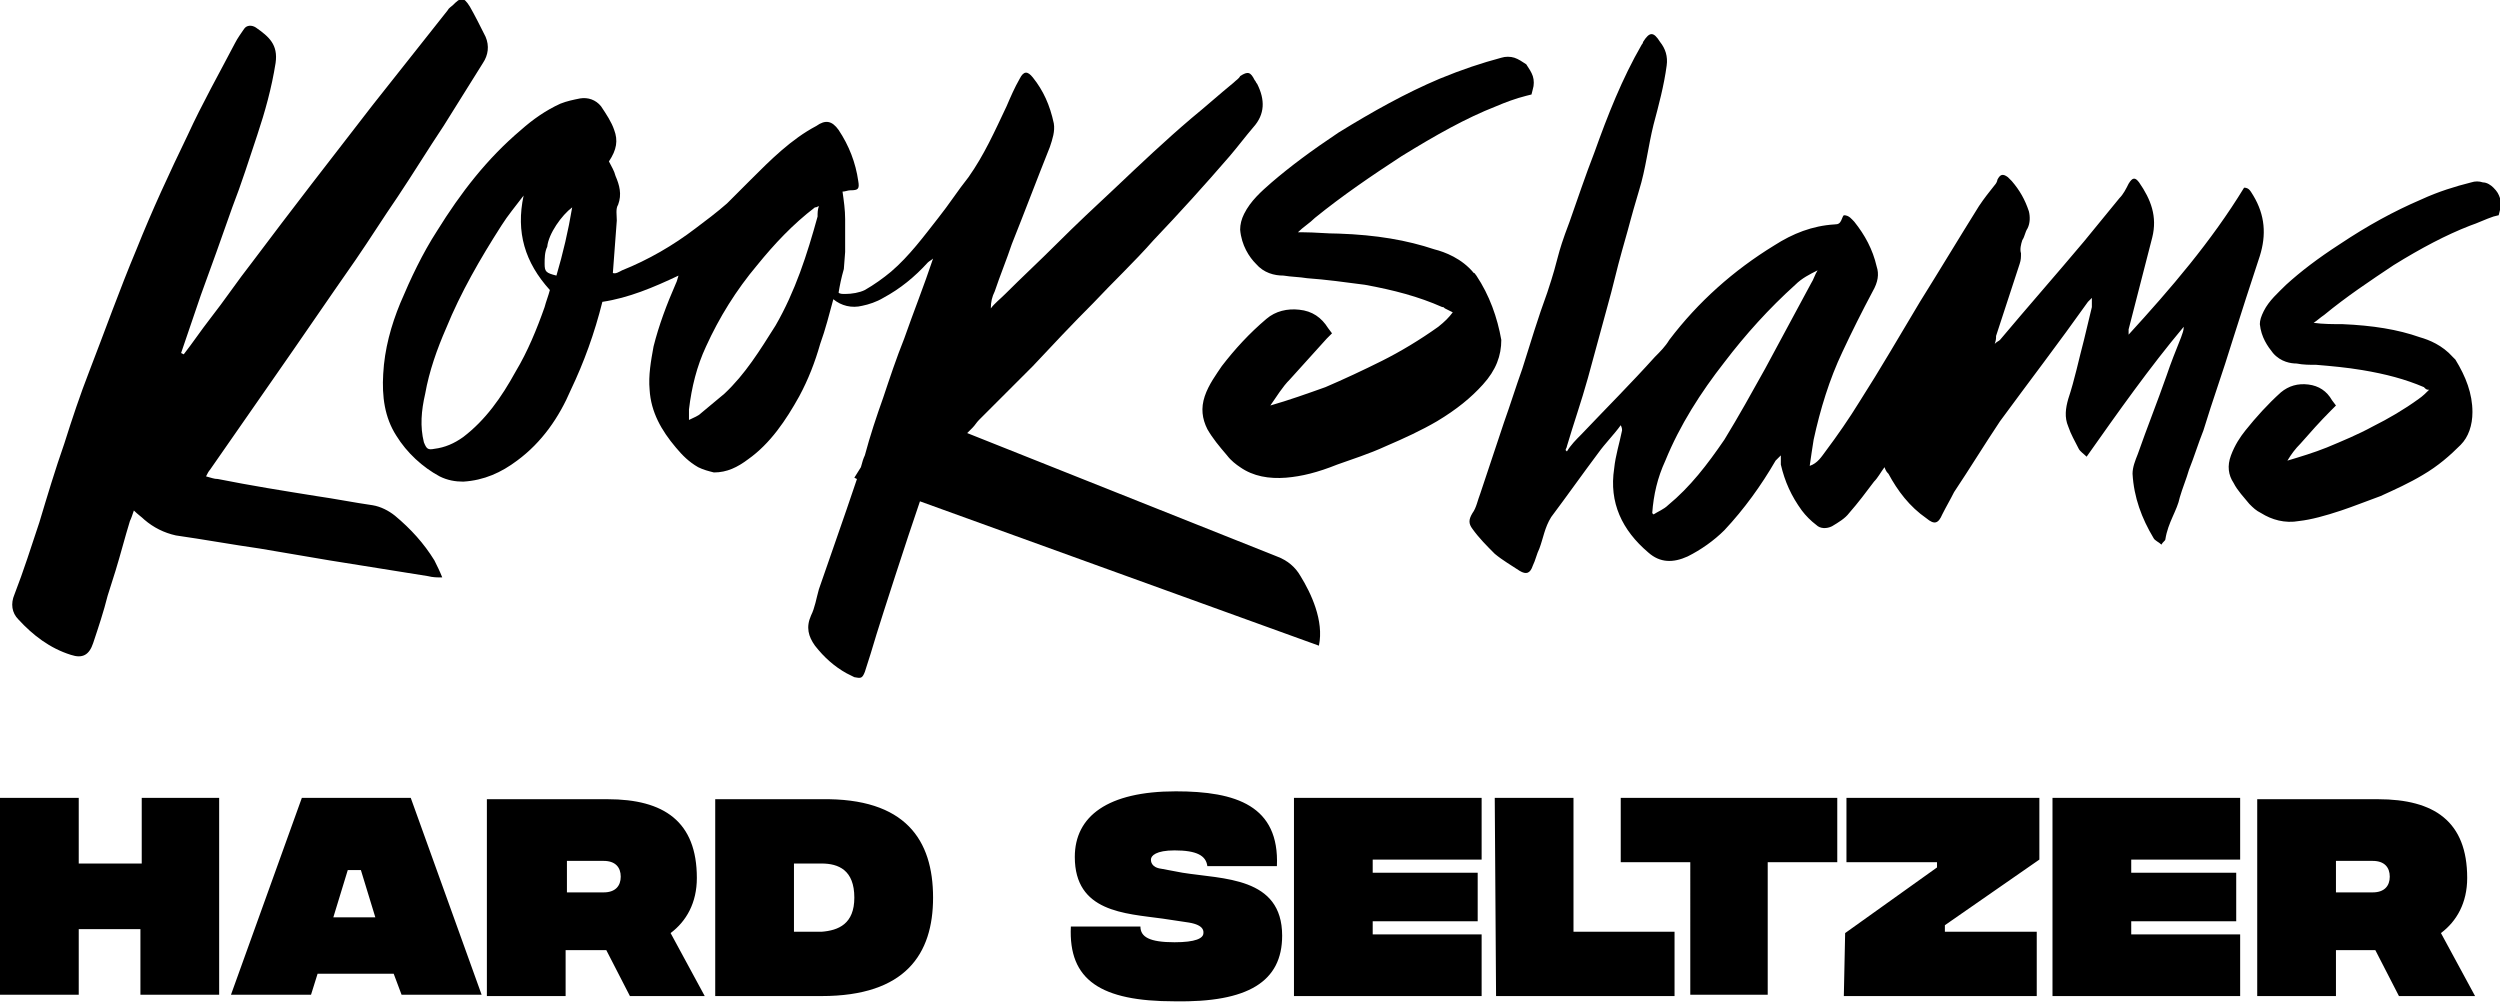 <?xml version="1.0" encoding="utf-8"?>
<!-- Generator: Adobe Illustrator 24.1.2, SVG Export Plug-In . SVG Version: 6.00 Build 0)  -->
<svg version="1.1" id="Layer_1" xmlns="http://www.w3.org/2000/svg" xmlns:xlink="http://www.w3.org/1999/xlink" x="0px" y="0px"
	 viewBox="0 0 190.5 76.4" style="enable-background:new 0 0 190.5 76.4;" xml:space="preserve">
<g>
	<path d="M113.9,60.8h6V71h7.7v4.9H114L113.9,60.8L113.9,60.8z M98.6,60.8h14.3v4.7h-8.3v1h8v3.7h-8v1h8.3v4.7H98.6V60.8z
		 M81.6,70.6h5.3c0,0.8,0.7,1.2,2.6,1.2c1.6,0,2.2-0.3,2.2-0.7c0-0.1,0.1-0.6-1.1-0.8l-2-0.3c-2.9-0.4-6.7-0.5-6.7-4.7
		c0-3.1,2.5-5,7.7-5c4.6,0,7.9,1.1,7.7,5.7H92c-0.1-0.8-0.8-1.2-2.5-1.2c-1.4,0-1.8,0.4-1.8,0.7c0,0.1,0,0.6,0.8,0.7l1.6,0.3
		c3.1,0.5,7.6,0.3,7.6,4.8c0,3.5-2.6,5.1-8.2,5C83.9,76.3,81.4,74.7,81.6,70.6L81.6,70.6z M65.1,68.4c0-2.1-1.2-2.6-2.5-2.6h-2.1V71
		h2.1C63.9,70.9,65.1,70.4,65.1,68.4L65.1,68.4z M71.1,68.4c0,4.3-2.1,7.5-8.5,7.5h-8.1v-15h8.1C69,60.8,71.1,64,71.1,68.4
		L71.1,68.4z M43.2,68H46c0.9,0,1.3-0.5,1.3-1.2s-0.4-1.2-1.3-1.2h-2.8V68L43.2,68z M48,75.9l-1.8-3.5h-3.1v3.5h-6v-15h9.2
		c4.3,0,6.8,1.7,6.8,6c0,1.9-0.8,3.3-2,4.2l2.6,4.8H48L48,75.9z M28.6,69.9l-1.1-3.6h-1l-1.1,3.6H28.6L28.6,69.9z M30,74.2h-5.8
		l-0.5,1.6h-6.1l5.4-15h8.3l5.4,15h-6.1L30,74.2L30,74.2z M16.7,60.8v15h-6v-5H6v5H0v-15h6v5h4.8v-5L16.7,60.8L16.7,60.8z"/>
	<path d="M55.2,30c-0.6,0.5-1.2,1-1.8,1.5c-0.2,0.2-0.5,0.3-0.9,0.5c0-0.3,0-0.5,0-0.8c0.2-1.7,0.6-3.3,1.3-4.8
		c1-2.2,2.3-4.3,3.9-6.2c1.3-1.6,2.7-3.1,4.4-4.4c0.1,0,0.1,0,0.3-0.1c-0.1,0.3-0.1,0.5-0.1,0.8c-0.8,2.9-1.7,5.7-3.2,8.3
		C57.9,26.7,56.8,28.5,55.2,30L55.2,30z M35.3,33.3c-0.7,0.5-1.4,0.8-2.2,0.9c-0.5,0.1-0.6,0-0.8-0.5c-0.3-1.2-0.2-2.4,0.1-3.7
		c0.3-1.7,0.9-3.4,1.6-5c1.1-2.7,2.6-5.3,4.2-7.8c0.5-0.8,1.1-1.5,1.7-2.3c-0.6,2.8,0.1,5.1,2,7.2c-0.1,0.4-0.3,0.9-0.4,1.3
		c-0.6,1.7-1.3,3.4-2.2,4.9C38.2,30.3,37,32,35.3,33.3L35.3,33.3z M43.6,15.8c-0.3,1.8-0.7,3.5-1.2,5.2c-0.8-0.2-0.9-0.3-0.9-0.9
		c0-0.4,0-0.9,0.2-1.3C41.8,17.8,42.8,16.4,43.6,15.8L43.6,15.8z M73.7,33l0.4-0.4c0.2-0.2,0.3-0.4,0.5-0.6c1.4-1.4,2.7-2.7,4.1-4.1
		c1.5-1.6,3-3.2,4.6-4.8c1.5-1.6,3.1-3.1,4.6-4.8c2-2.1,3.9-4.2,5.8-6.4c0.6-0.7,1.2-1.5,1.8-2.2c0.9-1,0.9-2.1,0.3-3.3
		c-0.1-0.1-0.1-0.2-0.2-0.3c-0.3-0.6-0.5-0.7-1.1-0.3C94.4,6,94.2,6.1,94,6.3c-1.1,0.9-2.1,1.8-3.2,2.7c-2,1.7-3.9,3.5-5.8,5.3
		c-1.5,1.4-3,2.8-4.5,4.3c-1.3,1.3-2.6,2.5-3.9,3.8c-0.4,0.4-0.8,0.7-1.1,1.1c0-0.5,0.1-0.9,0.3-1.3c0.4-1.2,0.9-2.4,1.3-3.6
		c1-2.5,1.9-4.9,2.9-7.4c0.2-0.6,0.4-1.2,0.3-1.8C80,8,79.5,6.9,78.7,5.9c-0.4-0.5-0.7-0.5-1,0.1c-0.4,0.7-0.7,1.4-1,2.1
		c-0.9,1.9-1.7,3.7-2.9,5.4c-0.8,1-1.5,2.1-2.3,3.1c-1.1,1.4-2.2,2.9-3.6,4.1c-0.6,0.5-1.3,1-2,1.4c-0.4,0.2-1,0.3-1.5,0.3
		c-0.2,0-0.4,0-0.5-0.1c0.1-0.6,0.2-1.1,0.4-1.8l0.1-1.3c0-0.8,0-1.7,0-2.5c0-0.7-0.1-1.4-0.2-2.1c0.2,0,0.4-0.1,0.6-0.1
		c0.6,0,0.7-0.1,0.6-0.7c-0.2-1.4-0.7-2.7-1.5-3.9c-0.5-0.7-1-0.8-1.7-0.3c-1.9,1-3.5,2.6-5,4.1c-0.6,0.6-1.2,1.2-1.8,1.8
		c-0.8,0.7-1.6,1.3-2.4,1.9c-1.7,1.3-3.6,2.4-5.6,3.2c-0.2,0.1-0.5,0.3-0.7,0.2c0.1-1.4,0.2-2.7,0.3-4c0-0.4-0.1-0.9,0.1-1.2
		c0.3-0.8,0.1-1.5-0.2-2.2c-0.1-0.4-0.3-0.7-0.5-1.1c0.6-0.9,0.7-1.6,0.4-2.4c-0.2-0.6-0.6-1.2-1-1.8c-0.4-0.5-1-0.7-1.6-0.6
		c-0.5,0.1-1,0.2-1.5,0.4c-1.1,0.5-2.1,1.2-3,2c-2.6,2.2-4.6,4.8-6.4,7.7c-1.1,1.7-2,3.6-2.8,5.5c-0.7,1.7-1.2,3.5-1.3,5.4
		c-0.1,1.7,0.1,3.3,1,4.7c0.8,1.3,2,2.4,3.3,3.1c0.6,0.3,1.2,0.4,1.8,0.4c1.6-0.1,2.9-0.7,4.1-1.6c1.9-1.4,3.2-3.3,4.1-5.4
		c1-2.1,1.8-4.3,2.4-6.7c2-0.3,3.9-1.1,5.8-2c-0.1,0.3-0.1,0.4-0.2,0.6c-0.7,1.6-1.3,3.2-1.7,4.8c-0.2,1.1-0.4,2.2-0.3,3.3
		c0.1,1.7,0.9,3.1,2,4.4c0.5,0.6,1,1.1,1.7,1.5c0.4,0.2,0.8,0.3,1.2,0.4c1,0,1.8-0.4,2.6-1c1.7-1.2,2.9-3,3.9-4.8
		c0.7-1.3,1.2-2.6,1.6-4c0.4-1.1,0.7-2.3,1-3.4c0.6,0.5,1.4,0.7,2.2,0.5c0.5-0.1,1.1-0.3,1.6-0.6c1.3-0.7,2.4-1.6,3.4-2.7
		c0.1-0.1,0.3-0.2,0.4-0.3c-0.7,2.1-1.5,4.1-2.2,6.1c-0.6,1.5-1.1,3-1.6,4.5c-0.5,1.4-1,2.9-1.4,4.4c-0.1,0.2-0.2,0.5-0.3,0.9
		l-0.5,0.8l0.2,0.1c-0.9,2.7-2.6,7.5-2.9,8.4c-0.2,0.7-0.3,1.4-0.6,2c-0.4,0.9-0.2,1.6,0.3,2.3c0.7,0.9,1.5,1.6,2.4,2.1
		c0.2,0.1,0.4,0.2,0.6,0.3c0.5,0.1,0.6,0.1,0.8-0.4c0.3-0.9,0.6-1.9,0.9-2.9c0.4-1.3,2.3-7.2,3.3-10.1l30.4,11
		c0.4-1.9-0.6-4-1.4-5.3c-0.4-0.7-1-1.2-1.8-1.5L73.7,33L73.7,33z M178,68h2.8c0.9,0,1.3-0.5,1.3-1.2s-0.4-1.2-1.3-1.2H178V68
		L178,68z M182.8,75.9l-1.8-3.5h-3v3.5h-6v-15h9.2c4.3,0,6.8,1.7,6.8,6c0,1.9-0.8,3.3-2,4.2l2.6,4.8H182.8z M156.4,60.8h14.3v4.7
		h-8.3v1h8v3.7h-8v1h8.3v4.7h-14.3V60.8z M140.6,71.1l7-5v-0.4h-6.9v-4.9h14.7v4.7l-7.2,5V71h7v4.9h-14.7L140.6,71.1L140.6,71.1z
		 M140,65.7h-5.3v10.1h-5.9V65.7h-5.3v-4.9H140V65.7L140,65.7L140,65.7z"/>
	<path d="M188.4,31.4c0-1.4-0.5-2.7-1.3-4c-0.1-0.1-0.1-0.1-0.2-0.2l0,0c-0.8-0.9-1.8-1.3-2.5-1.5c-1.7-0.6-3.6-0.9-5.9-1
		c-0.7,0-1.5,0-2.2-0.1l0,0c0.3-0.2,0.5-0.4,0.8-0.6c1.7-1.4,3.5-2.6,5.3-3.8c2.1-1.3,4-2.3,5.8-3c0.6-0.2,1.2-0.5,1.8-0.7l0.4-0.1
		l0.1-0.4c0.1-0.3,0.1-0.6,0-0.9c-0.1-0.3-0.2-0.5-0.5-0.8c-0.2-0.2-0.5-0.4-0.8-0.4c-0.3-0.1-0.6-0.1-0.9,0
		c-1.2,0.3-2.5,0.7-3.8,1.3c-2.1,0.9-4.1,2-6.2,3.4c-1.7,1.1-3,2.1-4.1,3.1c-0.6,0.6-1.3,1.2-1.7,2c-0.2,0.4-0.3,0.7-0.3,1
		c0.1,1,0.6,1.7,1,2.2c0.6,0.7,1.4,0.8,1.8,0.8c0.5,0.1,1,0.1,1.5,0.1c1.2,0.1,2.3,0.2,3.5,0.4c1.8,0.3,3.3,0.7,4.7,1.3l0.1,0.1
		c0.1,0.1,0.2,0.1,0.3,0.1c-0.2,0.2-0.5,0.5-0.8,0.7c-1.1,0.8-2.3,1.5-3.5,2.1c-1.1,0.6-2.3,1.1-3.5,1.6c-1,0.4-2,0.7-3,1
		c0.3-0.5,0.6-0.9,1-1.3c0.7-0.8,1.5-1.7,2.3-2.5l0.4-0.4l-0.3-0.4c-0.4-0.7-1-1.1-1.8-1.2s-1.5,0.1-2.1,0.6c-1,0.9-1.9,1.9-2.7,2.9
		c-0.4,0.5-0.8,1.1-1.1,1.9c-0.3,0.8-0.2,1.5,0.2,2.1c0.3,0.6,0.8,1.1,1.2,1.6c0.3,0.3,0.5,0.5,0.9,0.7c0.8,0.5,1.8,0.8,2.9,0.6
		c0.9-0.1,2-0.4,3.2-0.8c0.9-0.3,1.9-0.7,3-1.1c1.1-0.5,2.2-1,3.2-1.6c1.2-0.7,2.1-1.5,2.9-2.3C188.1,33.3,188.4,32.4,188.4,31.4
		L188.4,31.4z M112.5,21c-0.1-0.1-0.1-0.2-0.2-0.2l0,0c-0.9-1.1-2.2-1.6-3-1.8c-2.1-0.7-4.4-1.1-7.3-1.2c-0.9,0-1.8-0.1-2.7-0.1
		h-0.4c0.4-0.4,0.9-0.7,1.3-1.1c2.1-1.7,4.3-3.2,6.6-4.7c2.6-1.6,4.9-2.9,7.2-3.8c0.7-0.3,1.5-0.6,2.3-0.8l0.4-0.1l0.1-0.4
		c0.1-0.3,0.1-0.7,0-1s-0.3-0.6-0.5-0.9c-0.3-0.2-0.6-0.4-0.9-0.5s-0.7-0.1-1,0c-1.5,0.4-3,0.9-4.7,1.6c-2.6,1.1-5.1,2.5-7.7,4.1
		c-2.1,1.4-3.7,2.6-5.1,3.8c-0.8,0.7-1.6,1.4-2.1,2.4c-0.2,0.4-0.3,0.8-0.3,1.2c0.1,1.2,0.7,2.1,1.2,2.6c0.6,0.7,1.4,0.9,2.1,0.9
		c0.6,0.1,1.2,0.1,1.8,0.2c1.4,0.1,2.9,0.3,4.4,0.5c2.2,0.4,4.1,0.9,5.9,1.7c0.1,0,0.1,0,0.2,0.1c0.2,0.1,0.4,0.2,0.6,0.3
		c-0.3,0.4-0.6,0.7-1.1,1.1c-1.4,1-2.9,1.9-4.3,2.6s-2.9,1.4-4.3,2c-1.4,0.5-2.8,1-4.2,1.4c0.5-0.7,0.9-1.4,1.5-2
		c0.9-1,1.9-2.1,2.8-3.1l0.4-0.4l-0.3-0.4c-0.5-0.8-1.2-1.3-2.2-1.4c-0.9-0.1-1.8,0.1-2.5,0.7c-1.3,1.1-2.4,2.3-3.4,3.6
		c-0.4,0.6-1,1.4-1.3,2.3s-0.2,1.7,0.2,2.5c0.4,0.7,0.9,1.3,1.5,2c0.3,0.4,0.7,0.7,1,0.9c1,0.7,2.2,0.9,3.5,0.8
		c1.2-0.1,2.4-0.4,3.9-1c1.1-0.4,2.4-0.8,3.7-1.4c1.4-0.6,2.7-1.2,3.9-1.9c1.5-0.9,2.6-1.8,3.5-2.8c1-1.1,1.4-2.2,1.4-3.4
		C114.1,24.2,113.5,22.5,112.5,21L112.5,21z M127.1,38.5c-0.3,0.3-0.8,0.5-1.1,0.7l-0.1-0.1c0.1-1.4,0.4-2.7,1-4
		c1.1-2.7,2.7-5.2,4.5-7.5c1.6-2.1,3.4-4.1,5.4-5.9c0.5-0.5,1.1-0.8,1.7-1.1c-0.2,0.3-0.3,0.7-0.5,1c-1.2,2.2-2.3,4.3-3.5,6.5
		c-1,1.8-2,3.6-3.1,5.4C130.1,35.4,128.8,37.1,127.1,38.5L127.1,38.5z M166.1,37.9c0.2-0.7,0.5-1.4,0.7-2.1c0.4-1,0.7-2,1.1-3
		c0.7-2.3,1.5-4.5,2.2-6.8c0.7-2.2,1.4-4.4,2.1-6.5c0.5-1.6,0.4-3.1-0.5-4.6c-0.2-0.3-0.3-0.6-0.7-0.6c-2.5,4.1-5.6,7.7-8.8,11.2
		c0-0.1,0-0.3,0-0.4c0.6-2.3,1.2-4.7,1.8-7c0.4-1.6-0.1-2.9-1-4.2c-0.3-0.4-0.5-0.4-0.8,0.1c-0.2,0.4-0.4,0.8-0.7,1.1
		c-0.9,1.1-1.8,2.2-2.7,3.3c-2.1,2.5-4.3,5-6.4,7.5c-0.1,0.1-0.2,0.1-0.4,0.3c0.1-0.3,0.1-0.4,0.1-0.6c0.6-1.8,1.2-3.7,1.8-5.5
		c0.1-0.3,0.1-0.5,0.1-0.8c-0.1-0.3,0-0.7,0.1-1c0.2-0.3,0.2-0.6,0.4-0.9c0.2-0.4,0.2-0.9,0.1-1.3c-0.3-0.9-0.7-1.6-1.3-2.3
		c-0.1-0.1-0.2-0.2-0.3-0.3c-0.4-0.3-0.6-0.2-0.8,0.2c0,0.1-0.1,0.3-0.2,0.4c-0.4,0.5-0.8,1-1.2,1.6c-1.5,2.4-3,4.9-4.5,7.3
		c-1.5,2.5-3,5.1-4.6,7.6c-0.8,1.3-1.7,2.6-2.6,3.8c-0.3,0.4-0.6,0.9-1.2,1.1c0.1-0.7,0.2-1.4,0.3-2c0.5-2.3,1.2-4.6,2.2-6.7
		c0.7-1.5,1.5-3.1,2.3-4.6c0.4-0.7,0.5-1.3,0.3-1.9c-0.3-1.3-0.9-2.4-1.7-3.4c-0.2-0.2-0.4-0.5-0.8-0.5c-0.1,0.1-0.1,0.2-0.2,0.4
		c-0.1,0.2-0.2,0.3-0.5,0.3c-1.7,0.1-3.2,0.7-4.6,1.6c-3.1,1.9-5.8,4.3-8,7.2c-0.3,0.5-0.7,0.9-1.1,1.3c-1.8,2-3.7,3.9-5.6,5.9
		c-0.4,0.4-0.8,0.8-1.1,1.3l-0.1-0.1c0-0.1,0.1-0.2,0.1-0.3c0.5-1.7,1.1-3.4,1.6-5.2c0.5-1.8,1-3.7,1.5-5.5c0.4-1.4,0.7-2.8,1.1-4.2
		c0.8-2.8,0.5-1.9,1.3-4.6c0.5-1.6,0.7-3.4,1.1-5c0.4-1.5,0.8-3,1-4.5c0.1-0.7-0.1-1.3-0.5-1.8c-0.5-0.8-0.8-0.8-1.3,0
		c0,0.1-0.1,0.2-0.1,0.2c-1.5,2.6-2.6,5.4-3.6,8.2c-0.7,1.8-1.3,3.6-1.9,5.3c-1.1,2.9-0.7,2.4-1.7,5.4c-0.7,1.9-1.3,3.9-1.9,5.8
		c-0.5,1.4-0.9,2.7-1.4,4.1c-0.6,1.8-1.2,3.6-1.8,5.4c-0.2,0.5-0.3,1.1-0.6,1.5c-0.3,0.5-0.3,0.8,0,1.2c0.5,0.7,1.1,1.3,1.7,1.9
		c0.6,0.5,1.3,0.9,1.9,1.3c0.5,0.3,0.8,0.2,1-0.4c0.2-0.4,0.3-0.9,0.5-1.3c0.3-0.8,0.4-1.6,0.9-2.4c1.2-1.6,2.4-3.3,3.6-4.9
		c0.5-0.7,1.2-1.4,1.7-2.1c0.1,0.2,0.1,0.3,0.1,0.4c-0.2,1-0.5,1.9-0.6,2.9c-0.4,2.6,0.6,4.7,2.6,6.4c0.9,0.8,1.9,0.8,3,0.3
		c1-0.5,2-1.2,2.8-2c1.5-1.6,2.8-3.4,3.9-5.3c0.1-0.1,0.2-0.2,0.4-0.4c0,0.3,0,0.5,0,0.7c0.3,1.3,0.8,2.4,1.6,3.5
		c0.3,0.4,0.7,0.8,1.1,1.1c0.3,0.3,0.8,0.3,1.2,0.1c0.5-0.3,1-0.6,1.3-1c0.7-0.8,1.3-1.6,1.9-2.4c0.3-0.3,0.5-0.7,0.8-1.1
		c0.1,0.3,0.2,0.4,0.3,0.5c0.7,1.3,1.6,2.5,2.9,3.4c0.6,0.5,0.9,0.4,1.2-0.3c0.3-0.6,0.6-1.1,0.9-1.7c1.2-1.8,2.3-3.6,3.5-5.4
		c2.2-3,4.5-6,6.7-9.1c0.1-0.1,0.2-0.2,0.3-0.3c0,0.3,0,0.5,0,0.7c-0.2,0.8-0.4,1.7-0.6,2.5c-0.4,1.5-0.7,3-1.2,4.5
		c-0.2,0.7-0.3,1.4,0,2.1c0.2,0.6,0.5,1.1,0.8,1.7c0.1,0.2,0.4,0.4,0.6,0.6c2.4-3.4,4.8-6.8,7.4-9.9c0,0.3-0.1,0.5-0.2,0.8
		c-0.4,1-0.8,2-1.1,2.9c-0.7,2-1.5,4-2.2,6c-0.2,0.5-0.4,1-0.4,1.5c0.1,1.8,0.7,3.4,1.6,4.9c0.1,0.2,0.4,0.3,0.6,0.5
		c0.1-0.2,0.3-0.3,0.3-0.4C165.2,39.8,165.9,38.9,166.1,37.9L166.1,37.9z M33.1,42.7c-0.8-1.3-1.8-2.4-3-3.4
		c-0.5-0.4-1.1-0.7-1.7-0.8c-1.4-0.2-2.9-0.5-4.3-0.7c-2.5-0.4-5-0.8-7.5-1.3c-0.3,0-0.5-0.1-0.9-0.2c0.1-0.2,0.2-0.4,0.3-0.5
		c1.6-2.3,3.2-4.6,4.8-6.9c2.1-3,4.2-6.1,6.3-9.1c1.1-1.6,2.1-3.2,3.2-4.8c1.2-1.8,2.3-3.6,3.5-5.4c1-1.6,2-3.2,3-4.8
		c0.4-0.6,0.5-1.3,0.2-2c-0.4-0.8-0.8-1.6-1.2-2.3c-0.5-0.8-0.7-0.7-1.3-0.1c-0.1,0.1-0.3,0.2-0.4,0.4c-1.9,2.4-3.8,4.8-5.7,7.2
		c-3.1,4-6.2,8-9.2,12c-1.1,1.4-2.1,2.9-3.2,4.3c-0.7,0.9-1.3,1.8-2,2.7l-0.2-0.1c0.5-1.5,1-2.9,1.5-4.4c0.8-2.2,1.6-4.4,2.4-6.7
		c0.7-1.8,1.3-3.7,1.9-5.5s1.1-3.6,1.4-5.5c0.2-1.4-0.5-2-1.5-2.7c-0.3-0.2-0.7-0.2-0.9,0.1s-0.5,0.7-0.7,1.1
		c-1.2,2.3-2.5,4.6-3.6,7c-1.4,2.9-2.7,5.7-3.9,8.7c-1.3,3.1-2.4,6.2-3.6,9.3c-0.7,1.8-1.3,3.6-1.9,5.5c-0.7,2-1.3,4-1.9,6
		c-0.6,1.8-1.2,3.7-1.9,5.5c-0.3,0.7-0.2,1.4,0.3,1.9c1.1,1.2,2.4,2.2,4,2.7c0.9,0.3,1.4,0,1.7-0.9c0.4-1.2,0.8-2.4,1.1-3.6
		c0.2-0.6,0.4-1.3,0.6-1.9c0.4-1.3,0.7-2.5,1.1-3.8c0.1-0.2,0.2-0.5,0.3-0.8c0.3,0.3,0.6,0.5,0.8,0.7c0.7,0.6,1.5,1,2.4,1.2
		c2.1,0.3,4.3,0.7,6.4,1c1.8,0.3,3.5,0.6,5.3,0.9c2.5,0.4,5,0.8,7.5,1.2C33,44,33.3,44,33.7,44C33.5,43.5,33.3,43.1,33.1,42.7z"/>
</g>
</svg>
